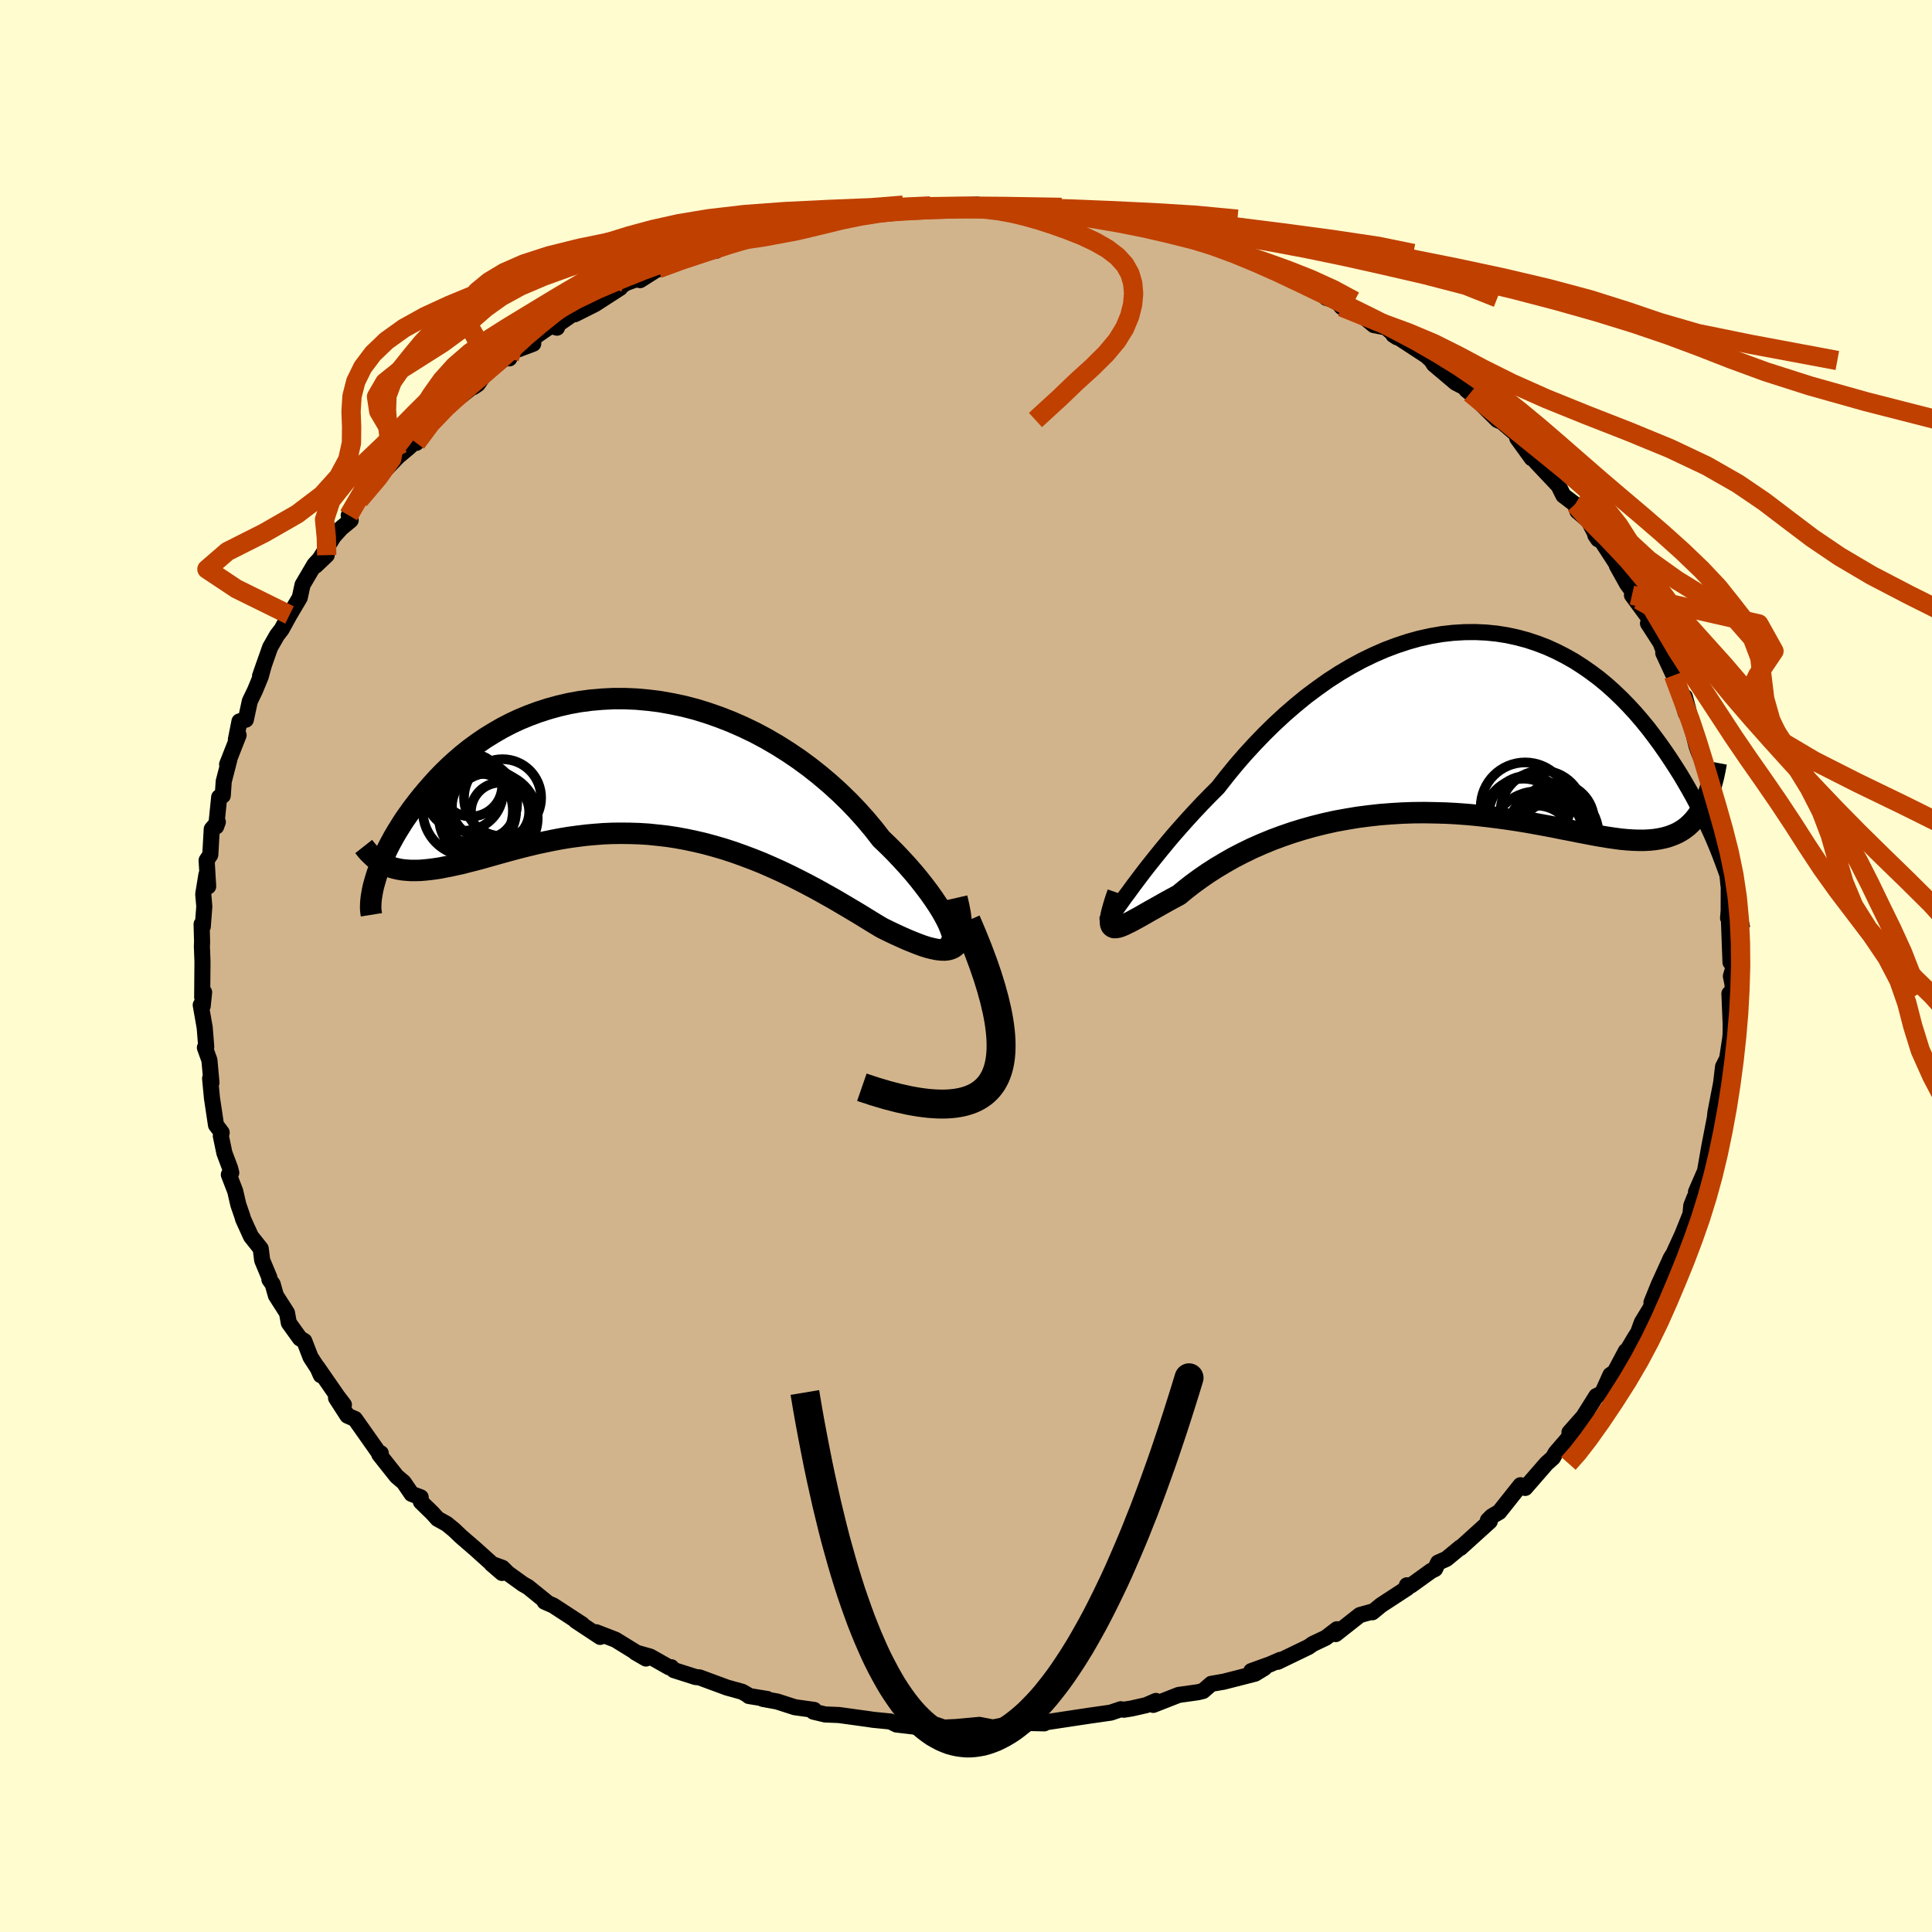 <svg xmlns="http://www.w3.org/2000/svg" width="500" height="500" viewBox="-100 -100 200 200"><defs><clipPath id="c"><path d="m32.64 16.88-.18-.45-.22-.48-.28-.53-.32-.56-.37-.59-.41-.61-.45-.64-.5-.66-.53-.68-.57-.69-.61-.7-.65-.71-.67-.71-.72-.72-.74-.71-.77-.99-.82-.98-.86-.96-.91-.95-.95-.92-.99-.9-1.03-.87-1.06-.84-1.09-.8-1.12-.76-1.14-.72-1.17-.68-1.18-.63-1.21-.58-1.21-.53-1.23-.48-1.23-.43-1.23-.38-1.24-.32-1.24-.26-1.23-.22-1.22-.15-1.21-.11-1.21-.05h-1.18l-1.17.06-1.15.1-1.13.15-1.11.2-1.08.25-1.05.29-1.03.33-1 .37-.97.4-.94.44-.9.47-.88.51-.84.52-.8.55-.78.57-.74.59-.7.6-.68.62-.64.62-.61.63-.57.63-.55.63-.52.62-.49.62-.47.62-.43.6-.42.6-.38.6-.36.58-.34.58-.31.57-.29.56-.26.55-.24.53-.22.52-.19.5-.18.49-.15.47-.13.45 2.07-1.43.4.09.41.07.43.04.45.03h.46l.48-.01.49-.04.5-.05.53-.07.53-.08.56-.11.57-.11.58-.13.6-.13.61-.16.64-.16.65-.17.67-.19.68-.19.71-.2.72-.2.74-.2.76-.2.77-.19.79-.19.81-.17.82-.17.84-.16.85-.14.87-.12.88-.11.89-.08.91-.07.92-.04.93-.01.94.01.94.03.96.06.96.1.97.11.98.15.98.18.98.21.98.23.99.27.99.29.98.32.98.35.98.37.98.39.96.42.96.43.96.46.94.47.93.48.92.49.91.51.89.5.87.51.86.51.84.5.81.5.8.49.77.46.67.33.65.31.63.29.61.27.58.24.56.22.54.2.51.16.48.12.45.09.42.05.39.01.35-.04.31-.09.28-.14"/></clipPath><clipPath id="b"><path d="m-34.16 18.04.42-.56.45-.62.49-.65.52-.69.56-.72.59-.74.62-.77.65-.79.68-.81.71-.81.74-.83.76-.83.78-.83.81-.83.83-.83.9-1.15.93-1.14.96-1.11 1-1.09 1.02-1.06 1.05-1.03 1.07-.99 1.1-.95 1.11-.91 1.14-.85 1.14-.81 1.16-.75 1.17-.69 1.18-.64 1.18-.57 1.19-.52 1.19-.45 1.18-.39 1.18-.33 1.18-.26 1.17-.2 1.15-.13 1.15-.07 1.13-.01 1.12.05 1.1.11 1.08.17 1.06.23 1.04.28 1.02.34.99.38.97.44.94.48.92.52.89.57.86.6.84.63.81.67.78.7.75.72.72.74.7.76.67.78.64.78.61.8.59.8.57.81.54.8.52.8.5.79.47.79.45.78.44.79.41.77.4.78.37.76.35.76.34.74.32.74.3.72.28.71.26.69.25.68.24.66-3.15-6.06-.3.38-.32.34-.33.31-.36.28-.37.24-.4.22-.42.18-.44.16-.46.13-.48.1-.5.08-.53.05-.55.03h-.57l-.59-.02-.62-.04-.64-.06-.67-.09-.69-.1-.72-.12-.74-.13-.77-.15-.8-.15-.83-.17-.85-.16-.88-.18-.9-.17-.93-.17-.95-.17-.98-.16-1-.15-1.02-.14-1.04-.13-1.06-.12-1.08-.1-1.09-.08-1.11-.06-1.12-.03-1.13-.02-1.14.01-1.14.04-1.15.07-1.16.09-1.15.13-1.16.15-1.14.19-1.15.21-1.13.25-1.12.28-1.11.31-1.1.34-1.07.37-1.05.39-1.04.43-1 .44-.98.48-.95.49-.91.52-.89.53-.84.54-.81.56-.77.56-.73.57-.69.57-.67.36-.64.35-.62.35-.58.33-.56.31-.52.3-.49.28-.46.25-.42.23-.39.19-.35.17-.31.13-.28.09-.24.04h-.2"/></clipPath><filter id="a"><feTurbulence baseFrequency=".05" numOctaves="3" result="noise" type="noise"/><feDisplacementMap in="SourceGraphic" in2="noise" scale="2"/></filter></defs><rect width="100%" height="100%" x="-100" y="-100" fill="#FFFDD0"/><path fill="tan" stroke="#000" stroke-linejoin="round" stroke-width="1.667" d="m79.4.31-.22.74.17.83.03.68-.35.3.13 3.18-.01 1.05-.04.42-.32 2.09-.42.82-.2 1.7-.49 2.53-.1.52-.19 1.84.25-1.9-.71 3.67-.47 2.7v-.15l-.89 2.05.57-.7-.72 1.27-.34.85-.08.88-.85 2.12-.8 1.74.2-.26-.6.97L71.7 33l-.74 1.83.66-.87-.86 1.62-.8 1.31-.38 1.05-.32.5-1.11 1.86.16-.44-1.16 2.18-.44.29-.86 1.91-.6.28-1.33 2.12-1.45 1.64 1.84-1.84-2.25 2.78-.88 1.01-.16.2-.26.47-.66.59-2.21 2.54-.49-.28-2.2 2.77-.77.45-.4.4.19.12-3.05 2.76v-.06l-1.44 1.19-.86.38-.31.66-.41.2-2.08 1.5-.43-.01.04.28-2.71 1.77-.9.74-.04-.06-1.26.35-2.5 1.97.13-.5-1.15.88-1.35.64-.44.31-3.19 1.54.26-.2-1.06.46-1.94.7 1.36-.32-.97.59-3.25.83-1.28.22-.85.74-.54.13-1.99.28-2.63 1.03.28-.41-1.01.44-1.5.34-.82.13-.31-.05-1.03.35-2.23.32-1.4.21-3.17.48-.09.1-2.2-.05.32.17-1.65.11-.45-.06-1.34.26-1.39-.27-2.39.22-1.3.06-.7-.25.72.28-3.4-.18.53.07-2.05-.24-.62-.31-1.82-.18-.38-.06-3.12-.43-1.44-.06-1.22-.29.08-.18-2-.28-1.83-.59-1.48-.27.46.01-1.91-.31-.05-.07-.64-.37-1.56-.43-2.87-1.06-.38-.03-2.26-.72-.27-.3-.22.01-1.96-1.11-1.53-.43 1.09.63-3.16-1.95-1.99-.77.41.48-2.54-1.68.67.38-2.99-1.95-.89-.39.25.07-1.96-1.59-.53-.3-1.58-1.14-.55-.55-1.13-.41 1.09.94-2.78-2.5-1.47-1.27-.7-.67-.78-.64-.94-.52-.55-.61-1.18-1.15-.02-.47-.94-.35-.82-1.2-.73-.62-1.8-2.27.16-.12v.24l-2.67-3.79-.78-.34-1.18-1.83.81.7-.67-.88-2.09-3.02.37.84-.04-.29-1.02-1.57-.65-1.68-.45-.27-1.15-1.6-.19-1.04-1.15-1.8-.33-1.17-.34-.48-.01-.23-.74-1.77-.15-1.2-1.01-1.27-.81-1.78-.1-.35-.4-1.16-.32-1.39-.66-1.71.25-.2-.12-.47-.59-1.57-.37-1.77.09-.35-.59-.78-.42-2.81-.19-2.01.14.44-.21-2.33-.47-1.3.14-.08-.16-2-.41-2.33.2.12.15-1.44-.2.52.03-3.71-.06-1.55.02-.51-.05-1.8.12.25.16-2.08-.11-1.28.33-2.03.18 1.23-.16-2.7.38-.57.15-2.66.63-.74-.17.47.31-3.04.37-.16.1-1.47.59-2.28-.24.52 1.19-3.03-.28.45.37-1.87.66-.18.41-1.91.54-1.12.59-1.43.34-1.24-.41 1.18 1.04-2.96.72-1.26.47-.61.82-1.49 1.06-1.79.29-1.33 1.23-2.09.86-.93.41-.05-1.17 1.11 1.9-3.06.77-.85.98-.81-.2-.51 1.1-1.61 1.65-1.95.51-.66.16-.12 1.69-1.76 1.1-.92 1.62-1.51-.84 1.03.71-1.24.94-1.16 1.22-1.12.29-.18 2.71-2.14.04.06.45-.3.71-1.02 2.22-1.76.35.11.34-.72 2.13-.8.03-.61 1.79-1.24.64.19-.23-.11 2.58-1.8-.5.52 2.09-1.05 2.6-1.68-.64.35 1.21-.84 1.99-.73-.5.42 1.86-1.18-.06.09 2.35-1.08 2.3-.68 1.43-.2-1.23.11 2.73-1.03.07.1 2-.53 1.43-.24.71-.42 1.43-.46 2.04-.45-.2.24 2.5-.72.11.04 2.94-.68-.51.07 2.09-.25 2.27.14.57-.13-1.25.01 3.68-.16.76-.07.65-.28 1.26.08 2.97-.14-.8.08.08.1 4.97.08-.2.03-1.46-.17 3.41.2 1.5.35.49-.22 1 .36 1.42.11.74-.01 3.21.89-.62-.29 2.46.67.12.05 3.06.65-.32-.31 2.14.83 1.14.22-.38-.24 3.06.89-.06.27 1.69.52 2.66.99-1.21-.48 3.19 1.44 1.17.45-.55-.55 1.82 1.11 1.78.89.62.74 1.08.33.52.62 1.25.16 2.07 1.71 1.28.25 1.14 1.02-.39-.25.26.09 3.17 2.07.52.49.05.08.2.32 2.25 1.9 1.38.71-.28.02.41.34 2.81 2.79.88.38-.16.03 1.76 1.51-.42-.03 1.5 2.07.67-.22-.24.58 2.34 2.48.5 1.01 1.21.92.24.71 1.16 1 .99 1.91-.29-.42.39.2 1.88 2.89-.05.04 1.07 1.92 1.21 1.63.21.6-.92-1.08 2.12 2.88-.46.04 1.29 2 .73 1.88-.44-.81 1.07 2.31.44 1.09.82 2.83-.09-1.7.32 1.2.44 2.1.44 1.79.23.65.6 1.37.18.91.12.06.47 1.36.48 4.08.08-.47.17.18.28 1.79.5 2.38.2 2.12-.04-1.33.07 1.33-.01 2.64-.06.75.06-.59.19 5.17.17-.17.09.86-.22.74" filter="url(#a)"/><path fill="#fff" d="m-34.16 18.04.42-.56.45-.62.49-.65.52-.69.56-.72.59-.74.62-.77.65-.79.68-.81.71-.81.74-.83.76-.83.78-.83.81-.83.83-.83.9-1.15.93-1.14.96-1.11 1-1.09 1.02-1.06 1.05-1.03 1.07-.99 1.1-.95 1.11-.91 1.14-.85 1.14-.81 1.16-.75 1.17-.69 1.18-.64 1.18-.57 1.19-.52 1.19-.45 1.18-.39 1.18-.33 1.18-.26 1.17-.2 1.15-.13 1.15-.07 1.13-.01 1.12.05 1.1.11 1.08.17 1.06.23 1.04.28 1.02.34.99.38.97.44.94.48.92.52.89.57.86.6.84.63.81.67.78.7.75.72.72.74.7.76.67.78.64.78.61.8.59.8.57.81.54.8.52.8.5.79.47.79.45.78.44.79.41.77.4.78.37.76.35.76.34.74.32.74.3.72.28.71.26.69.25.68.24.66-3.15-6.06-.3.38-.32.34-.33.31-.36.28-.37.24-.4.22-.42.18-.44.16-.46.13-.48.1-.5.08-.53.05-.55.03h-.57l-.59-.02-.62-.04-.64-.06-.67-.09-.69-.1-.72-.12-.74-.13-.77-.15-.8-.15-.83-.17-.85-.16-.88-.18-.9-.17-.93-.17-.95-.17-.98-.16-1-.15-1.02-.14-1.04-.13-1.06-.12-1.08-.1-1.09-.08-1.11-.06-1.12-.03-1.13-.02-1.14.01-1.14.04-1.15.07-1.16.09-1.15.13-1.16.15-1.14.19-1.15.21-1.13.25-1.12.28-1.11.31-1.1.34-1.07.37-1.05.39-1.04.43-1 .44-.98.48-.95.49-.91.52-.89.53-.84.54-.81.56-.77.56-.73.57-.69.57-.67.36-.64.35-.62.35-.58.33-.56.31-.52.3-.49.28-.46.25-.42.23-.39.19-.35.17-.31.13-.28.09-.24.04h-.2" filter="url(#a)" transform="translate(50.63 -25.2)"/><path fill="#fff" d="m32.64 16.88-.18-.45-.22-.48-.28-.53-.32-.56-.37-.59-.41-.61-.45-.64-.5-.66-.53-.68-.57-.69-.61-.7-.65-.71-.67-.71-.72-.72-.74-.71-.77-.99-.82-.98-.86-.96-.91-.95-.95-.92-.99-.9-1.03-.87-1.06-.84-1.09-.8-1.12-.76-1.14-.72-1.17-.68-1.18-.63-1.21-.58-1.21-.53-1.23-.48-1.23-.43-1.23-.38-1.24-.32-1.24-.26-1.23-.22-1.22-.15-1.21-.11-1.21-.05h-1.18l-1.17.06-1.15.1-1.13.15-1.11.2-1.08.25-1.05.29-1.03.33-1 .37-.97.4-.94.44-.9.47-.88.51-.84.52-.8.55-.78.57-.74.59-.7.6-.68.62-.64.62-.61.63-.57.63-.55.63-.52.62-.49.62-.47.62-.43.6-.42.6-.38.6-.36.58-.34.58-.31.57-.29.56-.26.55-.24.53-.22.52-.19.5-.18.49-.15.47-.13.45 2.07-1.43.4.09.41.07.43.04.45.03h.46l.48-.01.49-.04.5-.05.53-.07.53-.08.56-.11.57-.11.58-.13.6-.13.61-.16.64-.16.65-.17.67-.19.68-.19.71-.2.72-.2.74-.2.76-.2.77-.19.79-.19.81-.17.82-.17.84-.16.85-.14.87-.12.88-.11.89-.08.91-.07.92-.04.93-.01.94.01.94.03.96.06.96.1.97.11.98.15.98.18.98.21.98.23.99.27.99.29.98.32.98.35.98.37.98.39.96.42.96.43.96.46.94.47.93.48.92.49.91.51.89.5.87.51.86.51.84.5.81.5.8.49.77.46.67.33.65.31.63.29.61.27.58.24.56.22.54.2.51.16.48.12.45.09.42.05.39.01.35-.04.31-.09.28-.14" filter="url(#a)" transform="translate(-34.21 -20.61)"/><g fill="none" stroke="#000" transform="translate(50.63 -25.2)"><path stroke-linejoin="round" stroke-width="1.667" d="m-35.96 20.13-.02.17.02.07.07-.03.11-.11.16-.19.21-.27.25-.34.29-.4.34-.47.37-.52.42-.56.45-.62.49-.65.52-.69.56-.72.59-.74.62-.77.65-.79.68-.81.71-.81.74-.83.76-.83.78-.83.81-.83.83-.83.9-1.15.93-1.14.96-1.11 1-1.09 1.02-1.06 1.05-1.03 1.07-.99 1.1-.95 1.11-.91 1.14-.85 1.14-.81 1.16-.75 1.17-.69 1.18-.64 1.18-.57 1.19-.52 1.19-.45 1.18-.39 1.18-.33 1.18-.26 1.17-.2 1.15-.13 1.15-.07 1.13-.01 1.12.05 1.1.11 1.08.17 1.06.23 1.04.28 1.02.34.99.38.97.44.94.48.92.52.89.57.86.6.84.63.81.67.78.7.75.72.72.74.7.76.67.78.64.78.61.8.59.8.57.81.54.8.52.8.5.79.47.79.45.78.44.79.41.77.4.78.37.76.35.76.34.74.32.74.3.72.28.71.26.69.25.68.24.66.21.65.2.62.19.61.17.59.16.56.15.55.13.53.12.51.11.49.1.47" filter="url(#a)"/><path stroke-linejoin="round" stroke-width="2.222" d="m-34.91 17.64-.25.72-.19.62-.15.54-.11.45-.05.38-.02.3.03.23.07.17.12.11.15.06h.2l.24-.04.28-.09.31-.13.35-.17.39-.19.42-.23.46-.25.49-.28.52-.3.56-.31.58-.33.62-.35.64-.35.67-.36.69-.57.73-.57.77-.56.81-.56.84-.54.89-.53.91-.52.95-.49.98-.48 1-.44 1.04-.43 1.05-.39 1.07-.37 1.1-.34 1.11-.31 1.12-.28 1.13-.25 1.15-.21 1.14-.19 1.16-.15 1.15-.13 1.16-.09 1.15-.07 1.14-.04 1.14-.01 1.13.02 1.12.03 1.11.06 1.09.08 1.08.1 1.06.12 1.04.13 1.02.14 1 .15.98.16.95.17.93.17.9.17.88.18.85.16.83.17.8.15.77.15.74.13.72.12.69.1.67.09.64.06.62.04.59.02h.57l.55-.03.53-.05.5-.08.48-.1.46-.13.44-.16.42-.18.4-.22.37-.24.36-.28.33-.31.32-.34.3-.38.27-.4.26-.44.25-.48.22-.5.21-.54.19-.57.17-.61.16-.63.14-.67.13-.7" filter="url(#a)"/><circle cx="10.585" cy="12.372" r="4.316" clip-path="url(#b)" filter="url(#a)"/><circle cx="10.495" cy="10.162" r="3.894" clip-path="url(#b)" filter="url(#a)"/><circle cx="7.545" cy="9.557" r="4.052" clip-path="url(#b)" filter="url(#a)"/><circle cx="10.085" cy="11.642" r="4.78" clip-path="url(#b)" filter="url(#a)"/><circle cx="7.255" cy="8.727" r="4.602" clip-path="url(#b)" filter="url(#a)"/><circle cx="10.02" cy="11.472" r="3.84" clip-path="url(#b)" filter="url(#a)"/><circle cx="8.5" cy="12.022" r="4.904" clip-path="url(#b)" filter="url(#a)"/><circle cx="8.995" cy="9.272" r="4.3" clip-path="url(#b)" filter="url(#a)"/><circle cx="7.065" cy="9.847" r="4.04" clip-path="url(#b)" filter="url(#a)"/><circle cx="8.44" cy="12.387" r="3.798" clip-path="url(#b)" filter="url(#a)"/></g><g fill="none" stroke="#000" transform="translate(-34.21 -20.61)"><path stroke-linejoin="round" stroke-width="2.222" d="m31.47 17.98.37.24.32.14.25.06.2-.02.14-.1.09-.16.03-.23-.03-.29-.07-.35-.13-.39-.18-.45-.22-.48-.28-.53-.32-.56-.37-.59-.41-.61-.45-.64-.5-.66-.53-.68-.57-.69-.61-.7-.65-.71-.67-.71-.72-.72-.74-.71-.77-.99-.82-.98-.86-.96-.91-.95-.95-.92-.99-.9-1.03-.87-1.06-.84-1.09-.8-1.12-.76-1.14-.72-1.17-.68-1.18-.63-1.21-.58-1.21-.53-1.23-.48-1.23-.43-1.23-.38-1.24-.32-1.24-.26-1.23-.22-1.22-.15-1.21-.11-1.21-.05h-1.18l-1.17.06-1.15.1-1.13.15-1.11.2-1.08.25-1.05.29-1.03.33-1 .37-.97.4-.94.44-.9.47-.88.51-.84.52-.8.55-.78.57-.74.59-.7.6-.68.62-.64.62-.61.63-.57.63-.55.63-.52.62-.49.62-.47.62-.43.6-.42.6-.38.6-.36.58-.34.58-.31.57-.29.56-.26.55-.24.53-.22.52-.19.5-.18.49-.15.47-.13.45-.12.43-.09.41-.07.39-.06.37-.04.35-.02.33-.01.31.01.28.03.27.04.25" filter="url(#a)"/><path stroke-linejoin="round" stroke-width="2.222" d="m33.26 13.55.2.87.15.78.09.7.03.62-.01.53-.06.46-.11.39-.16.33-.2.26-.24.2-.28.14-.31.09-.35.04-.39-.01-.42-.05-.45-.09-.48-.12-.51-.16-.54-.2-.56-.22-.58-.24-.61-.27-.63-.29-.65-.31-.67-.33-.77-.46-.8-.49-.81-.5-.84-.5-.86-.51-.87-.51-.89-.5-.91-.51-.92-.49-.93-.48-.94-.47-.96-.46-.96-.43-.96-.42-.98-.39-.98-.37-.98-.35-.98-.32-.99-.29-.99-.27-.98-.23-.98-.21-.98-.18-.98-.15-.97-.11-.96-.1-.96-.06-.94-.03-.94-.01-.93.01-.92.04-.91.07-.89.08-.88.11-.87.12-.85.14-.84.16-.82.17-.81.17-.79.19-.77.19-.76.2-.74.2-.72.2-.71.2-.68.19-.67.19-.65.17-.64.16-.61.16-.6.13-.58.13-.57.11-.56.11-.53.08-.53.07-.5.05-.49.04-.48.01h-.46l-.45-.03-.43-.04-.41-.07-.4-.09-.39-.12-.36-.14-.36-.16-.34-.19-.33-.22-.31-.23-.29-.27-.29-.28-.27-.31-.26-.33" filter="url(#a)"/><circle cx="-17.039" cy="1.897" r="3.24" clip-path="url(#c)" filter="url(#a)"/><circle cx="-15.499" cy="5.067" r="4.868" clip-path="url(#c)" filter="url(#a)"/><circle cx="-16.569" cy="3.607" r="4.322" clip-path="url(#c)" filter="url(#a)"/><circle cx="-14.824" cy="5.267" r="4.698" clip-path="url(#c)" filter="url(#a)"/><circle cx="-16.339" cy="4.632" r="3.97" clip-path="url(#c)" filter="url(#a)"/><circle cx="-13.764" cy="3.192" r="3.992" clip-path="url(#c)" filter="url(#a)"/><circle cx="-14.024" cy="4.647" r="3.016" clip-path="url(#c)" filter="url(#a)"/><circle cx="-15.654" cy="4.067" r="3.35" clip-path="url(#c)" filter="url(#a)"/><circle cx="-17.359" cy="4.547" r="4.662" clip-path="url(#c)" filter="url(#a)"/><circle cx="-17.774" cy="2.552" r="4.058" clip-path="url(#c)" filter="url(#a)"/></g><g fill="none" stroke="#C04000" stroke-linejoin="round" stroke-width="2"><path d="m-18.72-76.52 1.66-.35 1.6-.43 2.1-.38 2.54-.29 2.75-.22 2.83-.15 2.84-.1 2.87-.03 2.91.03 2.99.11 3.1.17 3.26.25 3.46.32 3.7.4 3.95.48 4.2.55 4.38.63 4.48.7 4.54.77 4.6.85 4.7.94 4.78 1.02 4.69 1.1 4.34 1.16 3.81 1.2 3.5 1.19 3.91 1.13 5.45 1.11 8.98 1.68" filter="url(#a)"/><path d="m-20.86-75.64 1.88-.66 1.75-.51 1.93-.44 2.14-.38 2.3-.3 2.48-.23 2.68-.16 2.83-.11 2.91-.04 2.91.02 2.87.09 2.81.16 2.76.23 2.78.3 2.9.37 3.14.46 3.42.53 3.7.61 3.87.67 3.9.73 3.93.81 4.08.91 4.34 1 4.28 1.11 3.28 1.3" filter="url(#a)"/><path d="m-24.29-74.87 2.03-.73 2.18-.63 2.13-.53 2.16-.46 2.26-.38 2.42-.3 2.6-.23 2.8-.16 2.96-.1 3.06-.03 3.1.03 3.07.11 3 .18 2.93.25 2.91.33 2.97.4 3.19.49 3.53.56 3.96.63 4.36.72 4.67.79 4.81.87 4.81.95 4.7 1.02L56.86-70l4.36 1.14 4.14 1.17 3.85 1.19 3.5 1.19 3.22 1.2 3.22 1.26 3.65 1.34 4.54 1.45 5.83 1.64 8.92 2.28" filter="url(#a)"/><path d="m-24.36-74.97 3.45-.51 3.33-.62 2.54-.6 2.12-.52 2-.41 2-.32 2.01-.23 1.98-.16 1.9-.1 1.79-.04 1.67.03 1.54.1 1.45.17 1.4.26 1.37.33 1.41.4 1.45.47 1.48.53 1.47.58 1.4.66 1.24.71 1.03.79.78.86.52.93.29.99.09 1.06-.1 1.12-.3 1.2-.52 1.25-.8 1.3-1.13 1.35-1.41 1.4-1.62 1.47-1.75 1.68-2.53 2.32" filter="url(#a)"/><path d="m-31.88-72.18 2.51-.92 2.49-.82 2.31-.75 2.28-.68 2.34-.64 2.4-.58 2.44-.51 2.41-.42 2.38-.34 2.34-.26 2.31-.19 2.28-.12 2.29-.06 2.31.01 2.36.07 2.41.15 2.48.23 2.52.3 2.54.39 2.54.44 2.49.5 2.43.56 2.4.6 2.42.69 2.47.76 2.52.84 2.48.89 2.38.94L38-70.03l2.21 1.19" filter="url(#a)"/><path d="m-35.23-70.69-1.09-.59 1.25-.89 1.76-.9 2.17-.83 2.53-.75 2.71-.68 2.72-.63 2.64-.56 2.52-.49 2.42-.42 2.41-.35 2.53-.27 2.81-.21 3.18-.15 3.54-.09 3.8-.02 3.96.04 4.08.11 4.24.17 4.41.21 4.4.27 4.34.41" filter="url(#a)"/><path d="m-47.27-62.9.44-1.44 1.33-1.22 1.45-1.14 1.7-1.15 2-1.14 2.22-1.07 2.33-1 2.35-.94 2.34-.87 2.32-.82 2.29-.76 2.27-.71 2.24-.64 2.27-.57 2.31-.5 2.4-.43 2.53-.36 2.7-.29 2.86-.21 3.03-.15 3.16-.09 3.26-.01 3.33.05 3.36.12 3.4.2 3.48.26 3.63.34 3.92.43 4.34.51 4.79.6 5.08.68 4.82.72 3.62.74" filter="url(#a)"/><path d="m-53.75-57.85 1.25-1.77 1.38-1.55.9-1.45v-1.36l-.64-1.27-.7-1.21-.25-1.17.35-1.13.86-1.07 1.23-1.01 1.58-.95 2.03-.89 2.59-.84 3.18-.79 3.57-.73 3.68-.67 3.51-.62 3.23-.54 3.05-.48 3.13-.4 3.49-.31 4.02-.23 4.46-.2 4.16-.19" filter="url(#a)"/><path d="m-56.91-54.15 1.49-2.01 1.66-1.73 1.81-1.63 1.81-1.55 1.68-1.46 1.52-1.38 1.43-1.3 1.46-1.24 1.49-1.19 1.53-1.13 1.53-1.07 1.54-1.02 1.64-.95 1.81-.9 2.05-.83 2.34-.78 2.59-.72 2.81-.65 2.95-.59 3.01-.51 3.02-.45 2.99-.37 2.96-.3 2.95-.23 2.97-.16 3.02-.09 3.07-.02 3.15.04 3.24.11 3.37.19 3.55.25 3.75.34 3.96.42 4.17.51 4.36.6 4.53.69 4.46.71" filter="url(#a)"/><path d="m-58.79-52.75-.91-1.77-.17-1.47-.12-1.52.05-1.52.55-1.48.98-1.41 1.08-1.35 1.07-1.29 1.17-1.24 1.42-1.21 1.69-1.17 1.89-1.13 2.01-1.09 2.1-1.03 2.18-.97 2.23-.89 2.24-.83 2.23-.77 2.26-.7 2.4-.65 2.69-.6 3.13-.52 3.69-.43 4.21-.31 4.52-.22 4.4-.18 3.29-.26" filter="url(#a)"/><path d="m-62.8-48.26 1.94-2.29 1.41-1.96.31-1.73-.72-1.61-.93-1.57-.23-1.52.86-1.48 1.77-1.42 2.15-1.36 2.05-1.3 1.72-1.26 1.41-1.22 1.36-1.18 1.58-1.13 1.99-1.09 2.4-1.02 2.68-.97 2.8-.9 2.76-.83 2.66-.77 2.6-.7 2.66-.64 2.82-.58 3.07-.5 3.35-.42 3.53-.33 3.64-.24 3.66-.19 3.69-.13 3.73-.06 4 .03 5.98.1" filter="url(#a)"/><path d="m-63.9-46.65 1.52-2.6 1.2-1.89 1.37-1.66 1.33-1.59 1.16-1.58 1.01-1.58.96-1.55 1.08-1.52 1.32-1.47 1.6-1.39 1.85-1.32 1.97-1.25 1.99-1.21 1.91-1.16 1.83-1.1 1.79-1.05 1.82-.98 1.96-.92 2.13-.88 2.29-.81 2.58-.74 3-.74" filter="url(#a)"/><path d="m-66.18-42.53-.04-1.82-.18-1.88.66-1.98 1.57-1.97 1.93-1.89 1.86-1.77 1.69-1.67 1.57-1.6 1.55-1.54 1.59-1.48 1.63-1.43 1.68-1.37 1.7-1.31 1.71-1.26 1.69-1.23 1.69-1.19 1.7-1.15 1.78-1.12 1.91-1.07 2.08-1.01 2.23-.93 2.33-.85 2.32-.76 2.25-.65 2.12-.6" filter="url(#a)"/><path d="m-70.03-36.34-5.5-2.71-3.05-2.03 2.12-1.83 3.79-1.91 3.44-1.97 2.57-1.95 1.7-1.89.96-1.79.38-1.72.02-1.66-.06-1.61.1-1.57.39-1.53.72-1.47 1.06-1.41 1.4-1.34 1.8-1.29 2.2-1.22 2.52-1.16 2.68-1.11 2.63-1.05 2.43-.99 2.19-.93 2.06-.87 2.15-.81 2.45-.76 2.88-.7 3.31-.64 3.66-.57 3.86-.5 3.9-.42 3.68-.31 3.47-.23 5.16-.19m80.21 48.39.99 2.65.75 2.02.7 2.1.69 2.23.69 2.31.69 2.33.66 2.34.59 2.33.48 2.32.35 2.34.22 2.35.11 2.37.02 2.39-.07 2.41-.13 2.44-.21 2.47-.27 2.49-.33 2.47-.38 2.44-.44 2.39-.48 2.32-.54 2.26-.61 2.22-.68 2.19-.76 2.17-.82 2.17-.87 2.14-.89 2.11-.92 2.07-.99 2.04-1.1 2.07-1.23 2.1-1.35 2.12-1.39 2.07-1.29 1.81-1.1 1.42-.98 1.11m6.58-89.88 13.13 2.98 1.57 2.81-1.68 2.5-1.09 2.27.71 2.19 2.48 2.19 3.75 2.22 4.48 2.27 4.77 2.31 4.65 2.31 4.2 2.32 3.49 2.33 2.7 2.33 1.96 2.35 1.38 2.36.93 2.38.57 2.4.35 2.44.33 2.46.55 2.49 1.01 2.49 1.57 2.46 2.03 2.4 2.23 2.32 2.12 2.25 1.86 2.19 1.65 2.18 1.81 2.19 2.32 2.2 2.85 2.18 2.73 2.12 1.51 2.02-.53 1.9-2.46 1.84-4.13 2.07" filter="url(#a)"/><path d="m69.65-37.91 1.29.73 1.23 2.06 1.42 2.42 1.53 2.38 1.5 2.26 1.43 2.18 1.42 2.17 1.5 2.2 1.57 2.24 1.57 2.28 1.51 2.28 1.47 2.3 1.51 2.29 1.64 2.29L92-5.52l1.77 2.33 1.58 2.33 1.22 2.34.82 2.35.62 2.4.78 2.51 1.19 2.66 1.45 2.76 1.28 2.59 1.69 2.03" filter="url(#a)"/><path d="m63.05-47.79 2.83 1.71 2.51 1.96 2.27 2.09 2.93 2.09 3.3 2.03 2.78 1.99 1.74 1.98.77 2.03.24 2.09.26 2.16.63 2.23 1.1 2.29 1.42 2.33 1.47 2.39L88.54-16l.93 2.45.7 2.46.72 2.46 1.01 2.42 1.49 2.37 1.98 2.32L97.66.76l2.33 2.26 2.09 2.3 1.63 2.35 1.02 2.42.38 2.48-.24 2.51-.7 2.53-.79 2.48-.35 2.32.48 2.09.83 2.1-.97 2.94" filter="url(#a)"/><path d="m63.05-47.79 1.54 1.7 1.94 1.94 1.96 2.08 1.75 2.08 1.51 2.02L73.14-36l1.4 1.97 1.52 2 1.65 2.06 1.78 2.15 1.9 2.21 2.01 2.26 2.1 2.32 2.2 2.36 2.29 2.41 2.4 2.44 2.51 2.47 2.55 2.48 2.46 2.44 2.17 2.38 1.67 2.29 1.02 2.19.38 2.14v2.2l.09 2.38.56 2.57.69 2.67-.22 2.78" filter="url(#a)"/><path d="m52.2-59.31 3.09 2.53 2.38 1.94 2.19 1.77 2.21 1.8 2.13 1.86 1.86 1.89 1.51 1.91 1.22 1.91 1.15 1.95 1.28 2 1.53 2.07 1.79 2.15 1.97 2.2 2.01 2.23 1.91 2.24 1.75 2.23 1.57 2.21 1.46 2.23 1.45 2.25 1.49 2.27 1.51 2.29 1.45 2.3 1.3 2.29 1.16 2.29 1.12 2.32 1.16 2.37 1.1 2.41.88 2.25 1.2 1.71M38.89-68.22l3.73 1.51 3.16 1.16 2.66 1.12 2.48 1.24 2.57 1.37 2.98 1.49 3.59 1.6 4.15 1.68 4.42 1.73 4.27 1.76 3.8 1.8 3.22 1.84 2.72 1.85 2.47 1.88 2.5 1.89 2.82 1.91 3.32 1.96 3.86 2.01 4.21 2.11 4.23 2.21 3.91 2.29 3.46 2.28 2.98 2.21 2.41 2.12 1.81 2.18 2.43 2.26" filter="url(#a)"/><path d="m20.22-76.25 2.88.89 2.42.79 2.26.83 2.26.93 2.31 1.03 2.35 1.11 2.38 1.15 2.4 1.19 2.42 1.19 2.38 1.21 2.33 1.23 2.24 1.29 2.18 1.35 2.13 1.45 2.1 1.54 2.06 1.62 2.04 1.69 2.02 1.74 2.04 1.78 2.1 1.83 2.18 1.86 2.21 1.87 2.18 1.88 2.09 1.88 1.97 1.89 1.74 1.85 1.36 1.71 1.56 2" filter="url(#a)"/></g><path fill="none" stroke="#000" stroke-linejoin="round" stroke-width="3" d="M-10.78 12.55Q10.84 20.04.03-4.626" filter="url(#a)"/><path fill="#D77F8C" stroke="#000" stroke-linejoin="round" stroke-width="3" d="m-16.68 44.15.26 1.56.27 1.52.28 1.49.28 1.45.28 1.41.29 1.38.3 1.35.29 1.3.31 1.28.3 1.23.31 1.21.32 1.16.32 1.14.32 1.09.33 1.07.33 1.03.34.99.34.96.34.93.35.89.35.86.36.83.35.79.36.76.37.73.37.69.37.66.37.63.38.59.38.56.38.53.39.5.39.47.39.43.4.4.39.37.4.34.41.31.4.28.41.24.41.22.41.18.41.16.42.12.41.09.42.06.42.04h.43l.42-.03.43-.06.43-.08.42-.12.43-.15.44-.17.43-.21.43-.23.44-.26.44-.29.43-.32.44-.35.44-.37.44-.4.44-.44.44-.45.45-.49.44-.51.44-.55.44-.56.45-.6.44-.62.44-.65.45-.68.44-.7.45-.73.44-.76.44-.78.45-.81.44-.83.44-.86.44-.88.44-.91.45-.94.44-.96.43-.98.44-1.02.44-1.03.44-1.06.43-1.09.44-1.1.43-1.14.43-1.15.43-1.19.43-1.2.43-1.23.42-1.25.43-1.28.42-1.3.42-1.32.42-1.34.42-1.37-.42 1.37-.42 1.34-.42 1.32-.42 1.3-.43 1.28-.42 1.25-.43 1.23-.43 1.2-.43 1.19-.43 1.15-.43 1.14-.44 1.1-.43 1.09-.44 1.06-.44 1.03-.44 1.02-.43.98-.44.96-.45.94-.44.91-.44.88-.44.86-.44.83-.45.81-.44.78-.44.76-.45.73-.44.7-.45.68-.44.65-.44.62-.45.6-.44.56-.44.55-.44.51-.45.49-.44.45-.44.44-.44.4-.44.37-.44.35-.43.32-.44.29-.44.26-.43.23-.43.21-.44.17-.43.15-.42.12-.43.08-.43.06-.42.03H0l-.42-.04-.42-.06-.41-.09-.42-.12-.41-.16-.41-.18-.41-.22-.41-.24-.4-.28-.41-.31-.4-.34-.39-.37-.4-.4-.39-.43-.39-.47-.39-.5-.38-.53-.38-.56-.38-.59-.37-.63-.37-.66-.37-.7-.37-.72-.36-.76-.35-.79-.36-.83-.35-.86-.35-.89-.34-.93-.34-.96-.34-.99-.33-1.03-.33-1.07-.32-1.09-.32-1.14-.32-1.16-.31-1.21-.3-1.23-.31-1.28-.29-1.3-.3-1.35-.29-1.38-.28-1.41-.28-1.45-.28-1.49-.27-1.52" filter="url(#a)"/></svg>